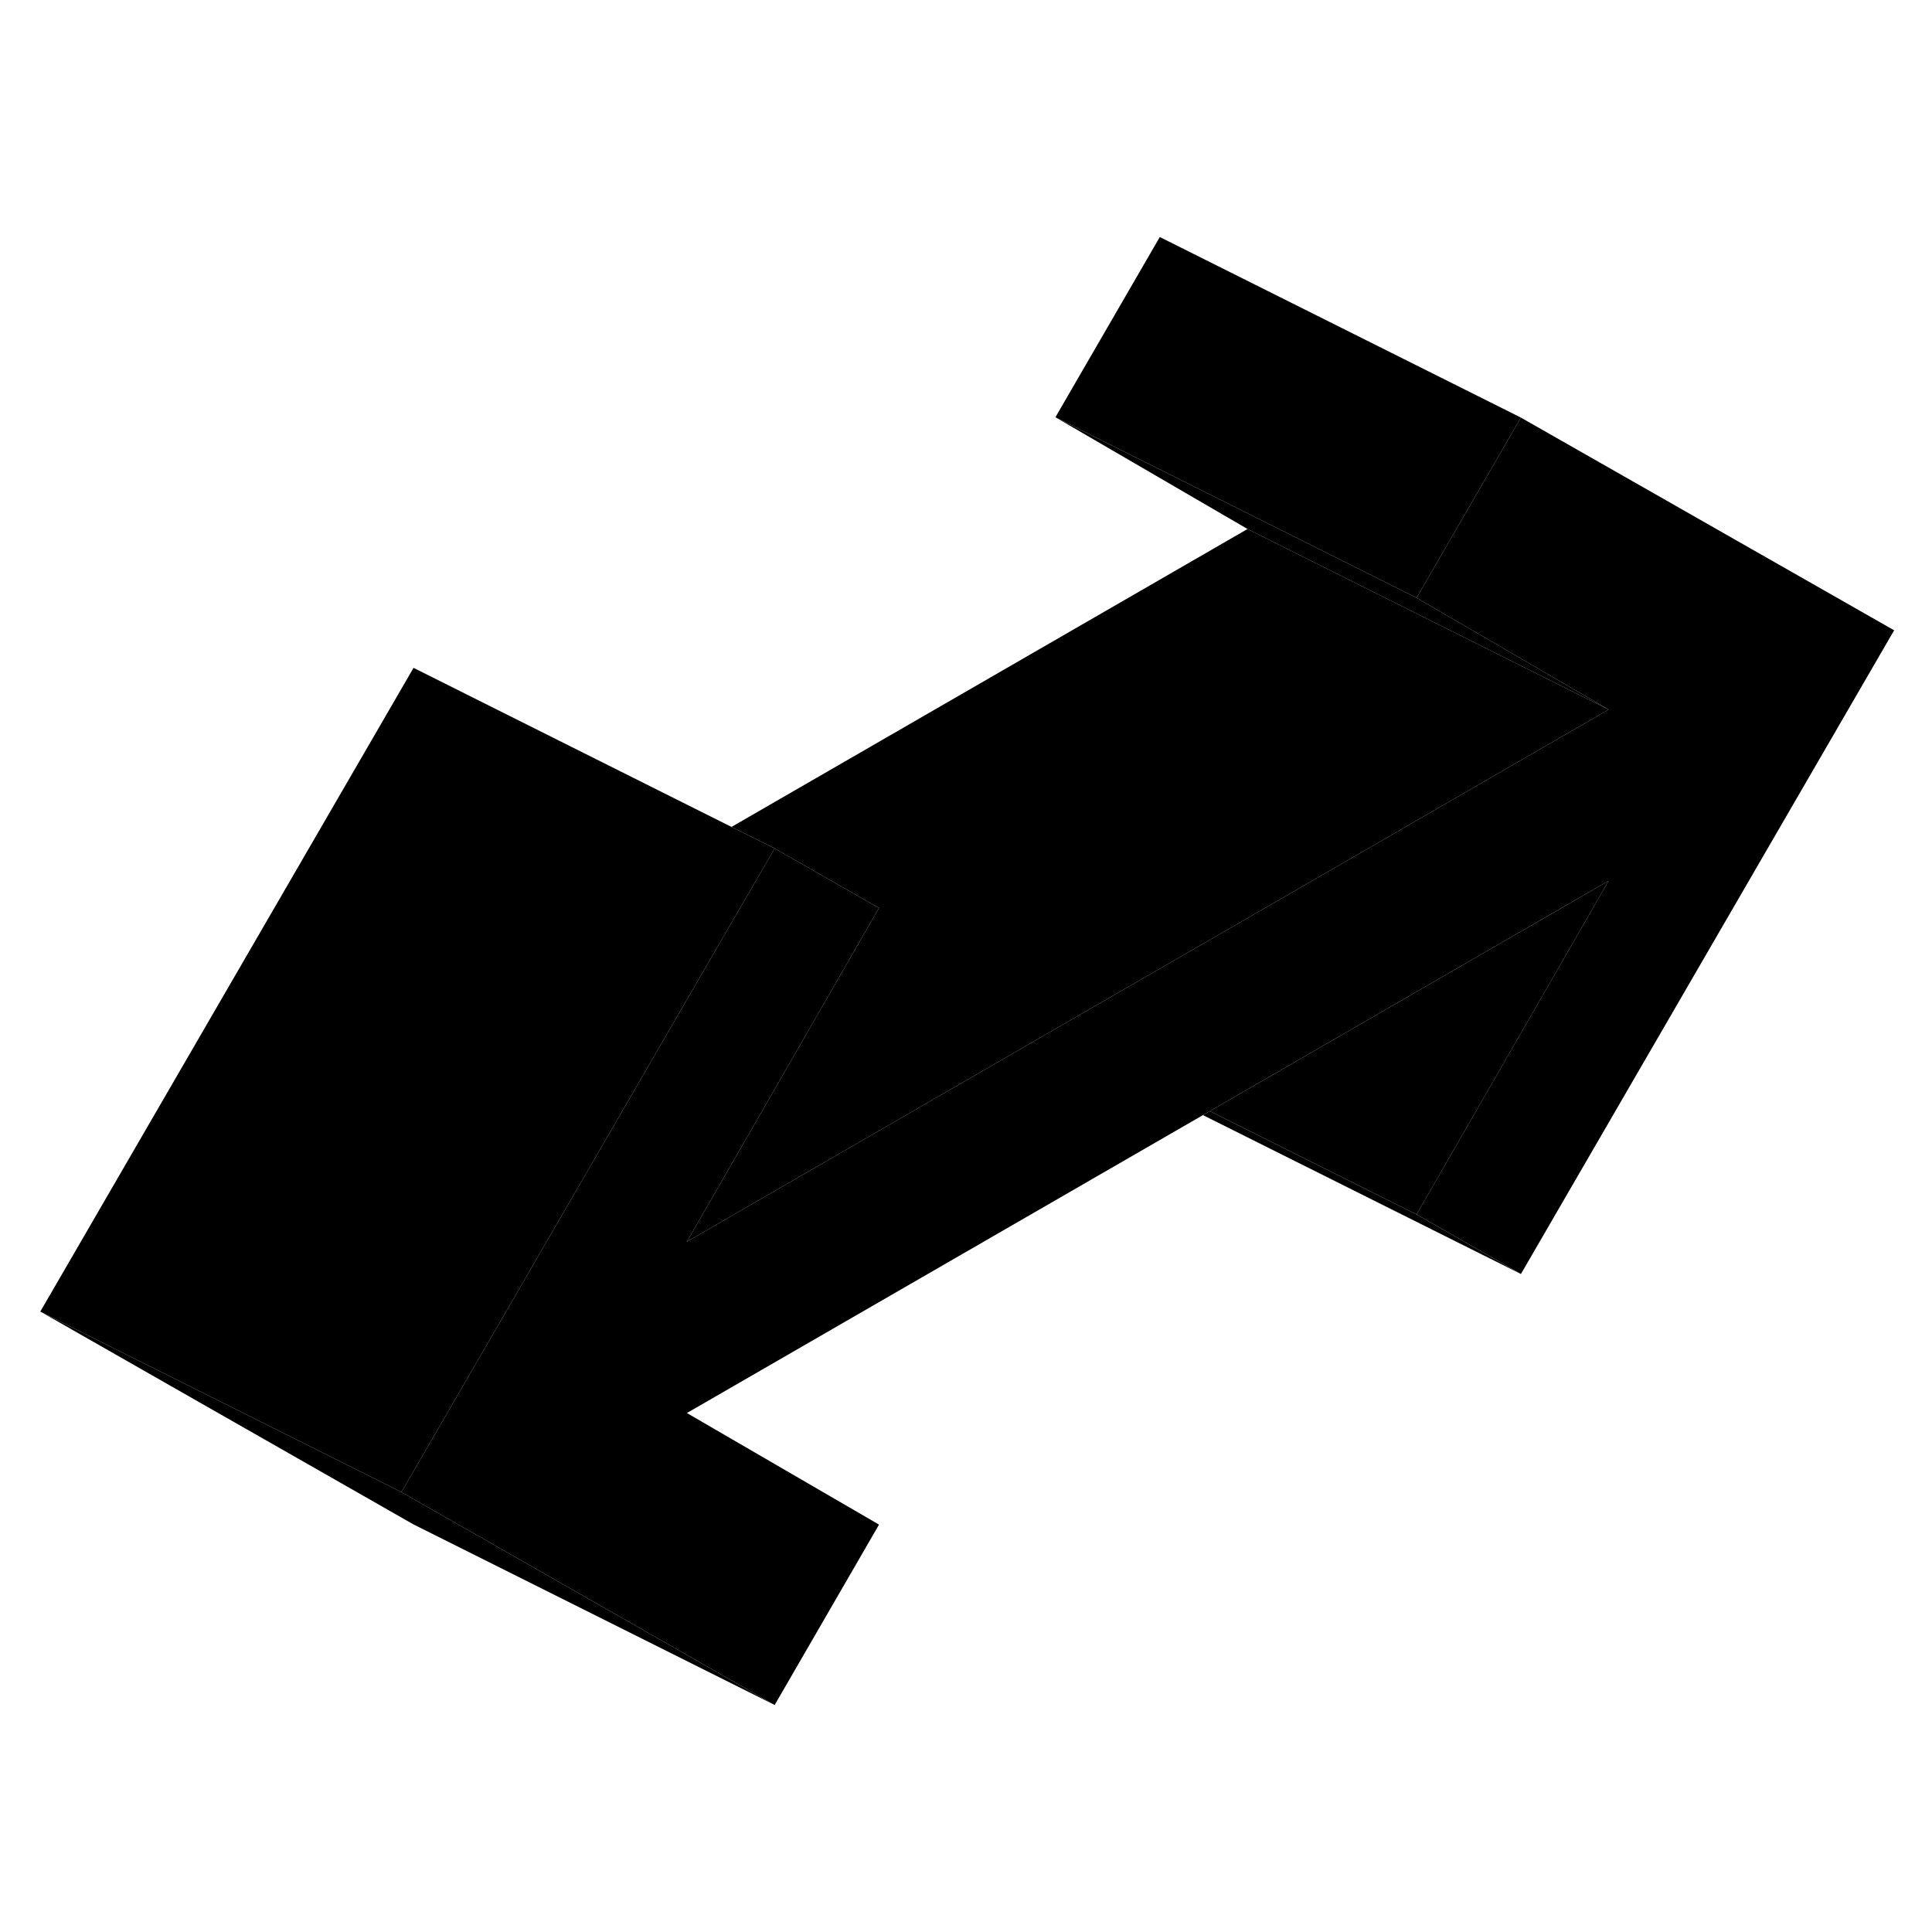 <svg width="24" height="24" viewBox="0 0 107 86" xmlns="http://www.w3.org/2000/svg" stroke-width="1px" stroke-linecap="round" stroke-linejoin="round">
    <path d="M84.233 12.628L83.623 13.678L78.453 22.608L58.453 12.608L64.233 2.628L84.233 12.628Z" class="pr-icon-iso-solid-stroke" stroke-linejoin="round"/>
    <path d="M104.903 24.408L84.233 60.058L78.453 56.758L89.093 38.278L67.003 51.038L66.623 51.258L38.043 67.758L48.683 73.938L42.903 83.928L23.513 72.868L22.233 72.138L27.413 63.198L36.873 46.878L42.903 36.488L48.683 39.788L48.443 40.198L38.043 58.268L58.683 46.348L70.253 39.678L89.093 28.798L79.723 23.348L78.453 22.608L83.623 13.678L84.233 12.628L104.903 24.408Z" class="pr-icon-iso-solid-stroke" stroke-linejoin="round"/>
    <path d="M89.093 28.798L79.373 23.938L69.093 18.798L58.453 12.608L78.453 22.608L79.723 23.348L89.093 28.798Z" class="pr-icon-iso-solid-stroke" stroke-linejoin="round"/>
    <path d="M89.094 38.278L78.454 56.758L67.004 51.038L89.094 38.278Z" class="pr-icon-iso-solid-stroke" stroke-linejoin="round"/>
    <path d="M84.233 60.058L66.623 51.258L67.003 51.038L78.453 56.758L84.233 60.058Z" class="pr-icon-iso-solid-stroke" stroke-linejoin="round"/>
    <path d="M42.903 83.928L22.903 73.928L2.233 62.138L22.233 72.138L23.513 72.868L42.903 83.928Z" class="pr-icon-iso-solid-stroke" stroke-linejoin="round"/>
    <path d="M89.093 28.798L70.253 39.678L58.683 46.348L38.043 58.268L48.443 40.198L48.683 39.788L42.903 36.488L40.513 35.298L69.093 18.798L79.373 23.938L89.093 28.798Z" class="pr-icon-iso-solid-stroke" stroke-linejoin="round"/>
    <path d="M42.903 36.488L36.873 46.878L27.413 63.198L22.233 72.138L2.233 62.138L22.903 26.488L40.513 35.298L42.903 36.488Z" class="pr-icon-iso-solid-stroke" stroke-linejoin="round"/>
</svg>